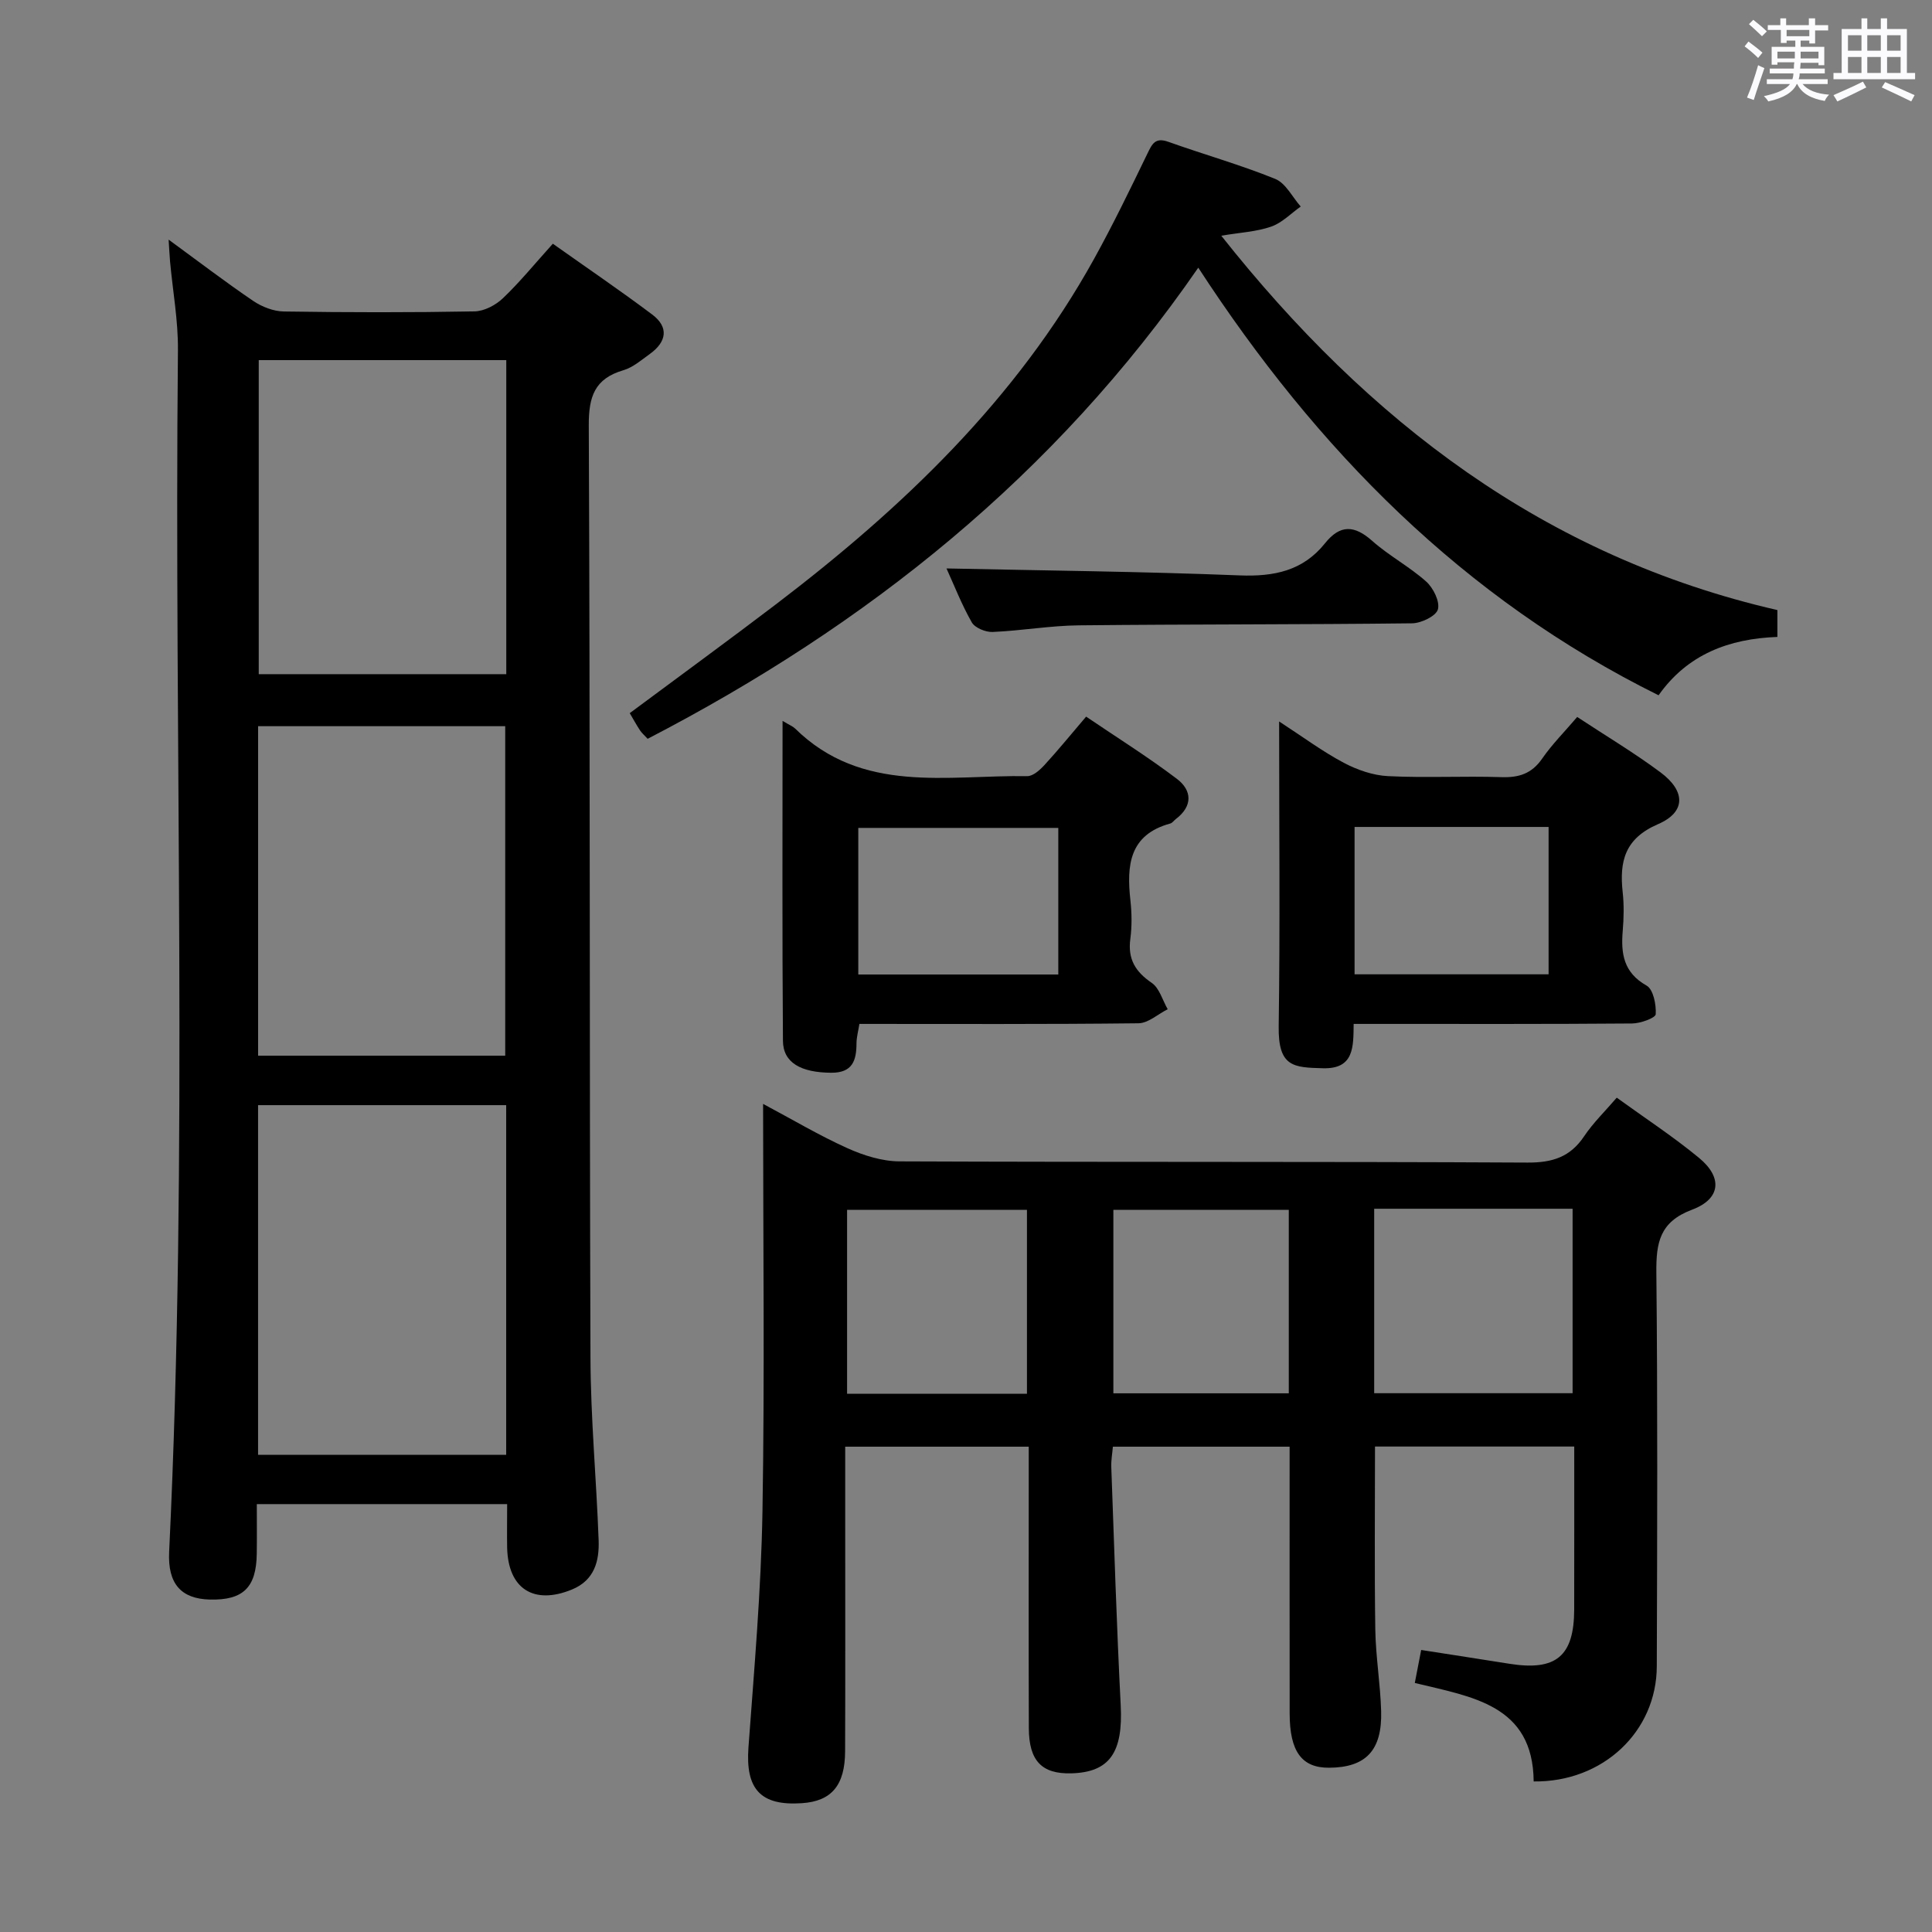 <svg enable-background="new 0 0 400 400" viewBox="0 0 400 400" xmlns="http://www.w3.org/2000/svg"><rect x="0" y="0" width="400" height="400" fill="#808080" stroke="none"/><path d="m361.2 9.6.8-1c.9.7 1.9 1.4 2.9 2.3l-.9 1.1c-1-1-2-1.8-2.8-2.4zm.5 10.6c.9-2.1 1.6-4.3 2.3-6.7.4.2.8.4 1.3.6-.7 2.1-1.5 4.3-2.2 6.6zm.4-15.2.9-.9c1 .8 2 1.6 2.8 2.4l-1 1c-.9-.9-1.8-1.7-2.7-2.5zm12.5-1.2h1.2v1.4h2.7v1.1h-2.7v2.7h-1.2v-.6h-1.8v1.3h4.9v3.8h-1.2v-.5h-3.7c0 .4-.1.9-.1 1.2h5.1v1h-5.2c0 .5-.1.9-.2 1.2h6v1h-5.2c1.1 1.3 2.9 2 5.5 2.2-.4.4-.7.8-.9 1.3-2.9-.5-4.8-1.6-5.7-3.5h-.1c-.8 1.7-2.7 2.9-5.9 3.6-.2-.4-.6-.8-.9-1.1 2.8-.6 4.6-1.4 5.4-2.5h-4.8v-1h5.3c.1-.3.2-.7.2-1.2h-4.9v-1h5c0-.4 0-.8.1-1.3h-3.5v.5h-1.2v-3.7h4.9v-1.3h-1.8v.5h-1.2v-2.7h-2.7v-1h2.6v-1.4h1.2v1.4h4.7v-1.4zm-6.6 8.3h3.6c0-.4 0-.9 0-1.4h-3.6zm1.9-4.6h4.7v-1.3h-4.7zm6.6 3.2h-3.7v1.4h3.7z" fill="#fbfafc"/><path d="m385.3 3.8h1.3v2.2h2.8v-2.2h1.3v2.2h4.1v9.1h1.7v1.3h-16.9v-1.3h1.7v-9.1h4.1v-2.2zm.4 13.1.7 1.2c-1.8.9-3.8 1.9-6 2.9-.2-.4-.5-.8-.8-1.3 2.3-1 4.3-1.9 6.1-2.8zm-3.1-6.4h2.8v-3.2h-2.8zm0 4.6h2.8v-3.3h-2.8zm4-4.6h2.8v-3.2h-2.8zm0 4.6h2.8v-3.3h-2.8zm3.7 1.9c2.1.9 4.1 1.8 6.1 2.7l-.7 1.3c-2.2-1.1-4.2-2-6.1-2.9zm3.2-9.7h-2.8v3.2h2.8v-3.1zm-2.8 7.8h2.8v-3.3h-2.8z" fill="#fbfafc"/><g fill="#010000"><path d="m317.53 368.83c-.13-15.88-12.76-17.5-24.61-20.39.45-2.31.84-4.35 1.32-6.83 6.2.97 12.22 1.89 18.23 2.85 9.71 1.55 13.43-1.55 13.45-11.27.02-11.13.01-22.26.01-33.7-14.04 0-27.61 0-41.25 0 0 12.71-.13 25.3.06 37.88.09 5.64 1.05 11.26 1.21 16.9.23 8.14-3.17 11.67-10.76 11.72-5.67.04-8.17-3.35-8.18-11.21-.02-16.5-.01-33-.01-49.49 0-1.81 0-3.62 0-5.77-12.27 0-24.18 0-36.59 0-.11 1.35-.38 2.78-.33 4.19.6 16.46 1.11 32.92 1.95 49.36.5 9.72-2.26 13.87-10.24 14.08-6.08.16-8.76-2.57-8.78-9.35-.06-17.5-.02-35-.02-52.49 0-1.81 0-3.62 0-5.79-12.72 0-25.1 0-38 0v14.55c0 16.16.04 32.33-.02 48.49-.02 7.09-2.82 10.36-8.94 10.77-8.6.59-11.7-2.94-11.07-11.56 1.19-16.24 2.62-32.51 2.9-48.78.47-27.82.13-55.65.13-84.44 6.16 3.28 11.66 6.56 17.46 9.17 3.35 1.51 7.19 2.72 10.81 2.73 43.33.18 86.66.02 129.98.25 5.18.03 8.87-1.15 11.76-5.48 1.83-2.73 4.25-5.07 6.73-7.96 5.85 4.24 11.7 8.06 17.05 12.48 4.9 4.04 4.5 8.48-1.45 10.71-6.73 2.52-7.46 6.85-7.4 13.04.28 27.16.18 54.32.09 81.49-.03 13.5-11.13 24.03-25.49 23.85zm-33.02-118.57v38.19h41.08c0-12.92 0-25.46 0-38.19-13.78 0-27.21 0-41.08 0zm-71.89 38.31c0-12.92 0-25.57 0-38.09-12.73 0-25.08 0-37.24 0v38.09zm54.21-38.08c-12.5 0-24.53 0-36.32 0v37.98h36.32c0-12.79 0-25.23 0-37.98z"/><path d="m105 311.41c-17.38 0-34.16 0-51.83 0 0 3.44.04 6.86-.01 10.26-.09 7.03-2.83 9.68-9.75 9.5-5.91-.16-8.71-3.26-8.39-9.87 3.99-82.9 1-165.86 1.82-248.79.06-6.11-1.07-12.23-1.63-18.35-.11-1.24-.16-2.48-.3-4.55 6.25 4.57 11.77 8.79 17.51 12.69 1.8 1.22 4.2 2.16 6.35 2.19 13.16.2 26.32.22 39.48-.02 2-.04 4.37-1.29 5.87-2.72 3.48-3.31 6.53-7.07 10.34-11.29 6.91 4.9 13.86 9.62 20.56 14.65 3.52 2.64 2.99 5.67-.46 8.16-1.75 1.26-3.5 2.79-5.49 3.38-5.96 1.75-7.2 5.45-7.17 11.45.29 64.31.13 128.62.35 192.93.04 12.62 1.23 25.23 1.69 37.85.16 4.3-.85 8.29-5.52 10.21-7.9 3.25-13.22-.14-13.42-8.64-.05-2.82 0-5.64 0-9.04zm-51.57-10.21h51.37c0-24.32 0-48.24 0-72.39-17.23 0-34.26 0-51.37 0zm.01-82.63h51.16c0-23.04 0-45.72 0-68.22-17.28 0-34.17 0-51.16 0zm51.38-144.01c-17.45 0-34.35 0-51.25 0v65.02h51.25c0-21.8 0-43.26 0-65.02z"/><path d="m367.99 126.31v5.56c-9.99.36-18.6 3.58-24.6 12.08-40.42-20.02-70.74-50.8-95.3-88.53-29.77 43.14-68.67 74.05-114 97.54-.69-.75-1.2-1.18-1.56-1.71-.73-1.11-1.37-2.27-2.15-3.6 10.15-7.55 20.32-14.96 30.33-22.58 26.15-19.93 49.67-42.32 65.8-71.46 3.94-7.12 7.49-14.46 11.04-21.79.99-2.04 1.62-3.43 4.34-2.46 7.36 2.63 14.91 4.75 22.13 7.68 2.18.88 3.54 3.76 5.28 5.72-2.02 1.43-3.87 3.38-6.12 4.16-3.05 1.06-6.42 1.22-10.33 1.88 30.45 38.46 67.04 66.46 115.14 77.51z"/><path d="m162.02 149.25c1.48.89 2.12 1.13 2.57 1.56 13.89 13.66 31.46 9.63 48.1 9.88 1.18.02 2.61-1.27 3.55-2.29 2.81-3.06 5.43-6.28 8.63-10.03 6.32 4.29 12.76 8.31 18.79 12.88 3.13 2.37 3.34 5.63-.21 8.32-.4.3-.72.81-1.16.93-8.53 2.33-9.05 8.71-8.25 15.92.29 2.63.33 5.36-.02 7.99-.55 4.15 1.04 6.77 4.43 9.08 1.6 1.09 2.23 3.59 3.31 5.46-2.02 1.01-4.02 2.88-6.05 2.91-19.15.22-38.31.13-57.78.13-.23 1.46-.59 2.73-.6 3.99-.01 3.59-.81 6.15-5.25 6.12-6.22-.04-9.95-2.05-9.98-6.62-.17-21.77-.08-43.57-.08-66.23zm57.09 52.51c0-10.42 0-20.44 0-30.35-14.06 0-27.64 0-41.41 0v30.35z"/><path d="m264.83 149.37c5.04 3.28 9.03 6.25 13.37 8.55 2.79 1.48 6.07 2.62 9.18 2.77 7.8.39 15.64-.05 23.46.21 3.65.12 6.29-.72 8.45-3.84 2.06-2.98 4.66-5.57 7.25-8.62 5.95 3.92 11.8 7.41 17.24 11.46 5.24 3.9 5.28 8.24-.5 10.73-6.89 2.97-8.02 7.7-7.32 14.1.29 2.63.23 5.34.01 7.98-.4 4.73.16 8.65 4.94 11.35 1.39.78 2.01 3.93 1.89 5.93-.05.76-3.16 1.9-4.88 1.91-17.31.14-34.62.09-51.93.09-1.8 0-3.59 0-5.73 0-.06 4.74.12 9.35-6.33 9.18-6.15-.16-9.32-.26-9.19-8.71.3-20.62.09-41.25.09-63.09zm15.62 21.84v30.51h40.17c0-10.32 0-20.35 0-30.51-13.49 0-26.61 0-40.17 0z"/><path d="m195.96 117.69c20.53.44 40.63.64 60.7 1.44 7.12.28 13.11-.95 17.66-6.64 3.16-3.95 6.11-3.77 9.8-.49 3.47 3.08 7.69 5.31 11.15 8.4 1.48 1.32 2.88 4.15 2.43 5.77-.39 1.39-3.45 2.86-5.35 2.88-22.99.27-45.98.18-68.98.42-5.96.06-11.9 1.12-17.86 1.37-1.45.06-3.65-.84-4.31-1.98-2.11-3.7-3.67-7.73-5.24-11.17z"/></g></svg>